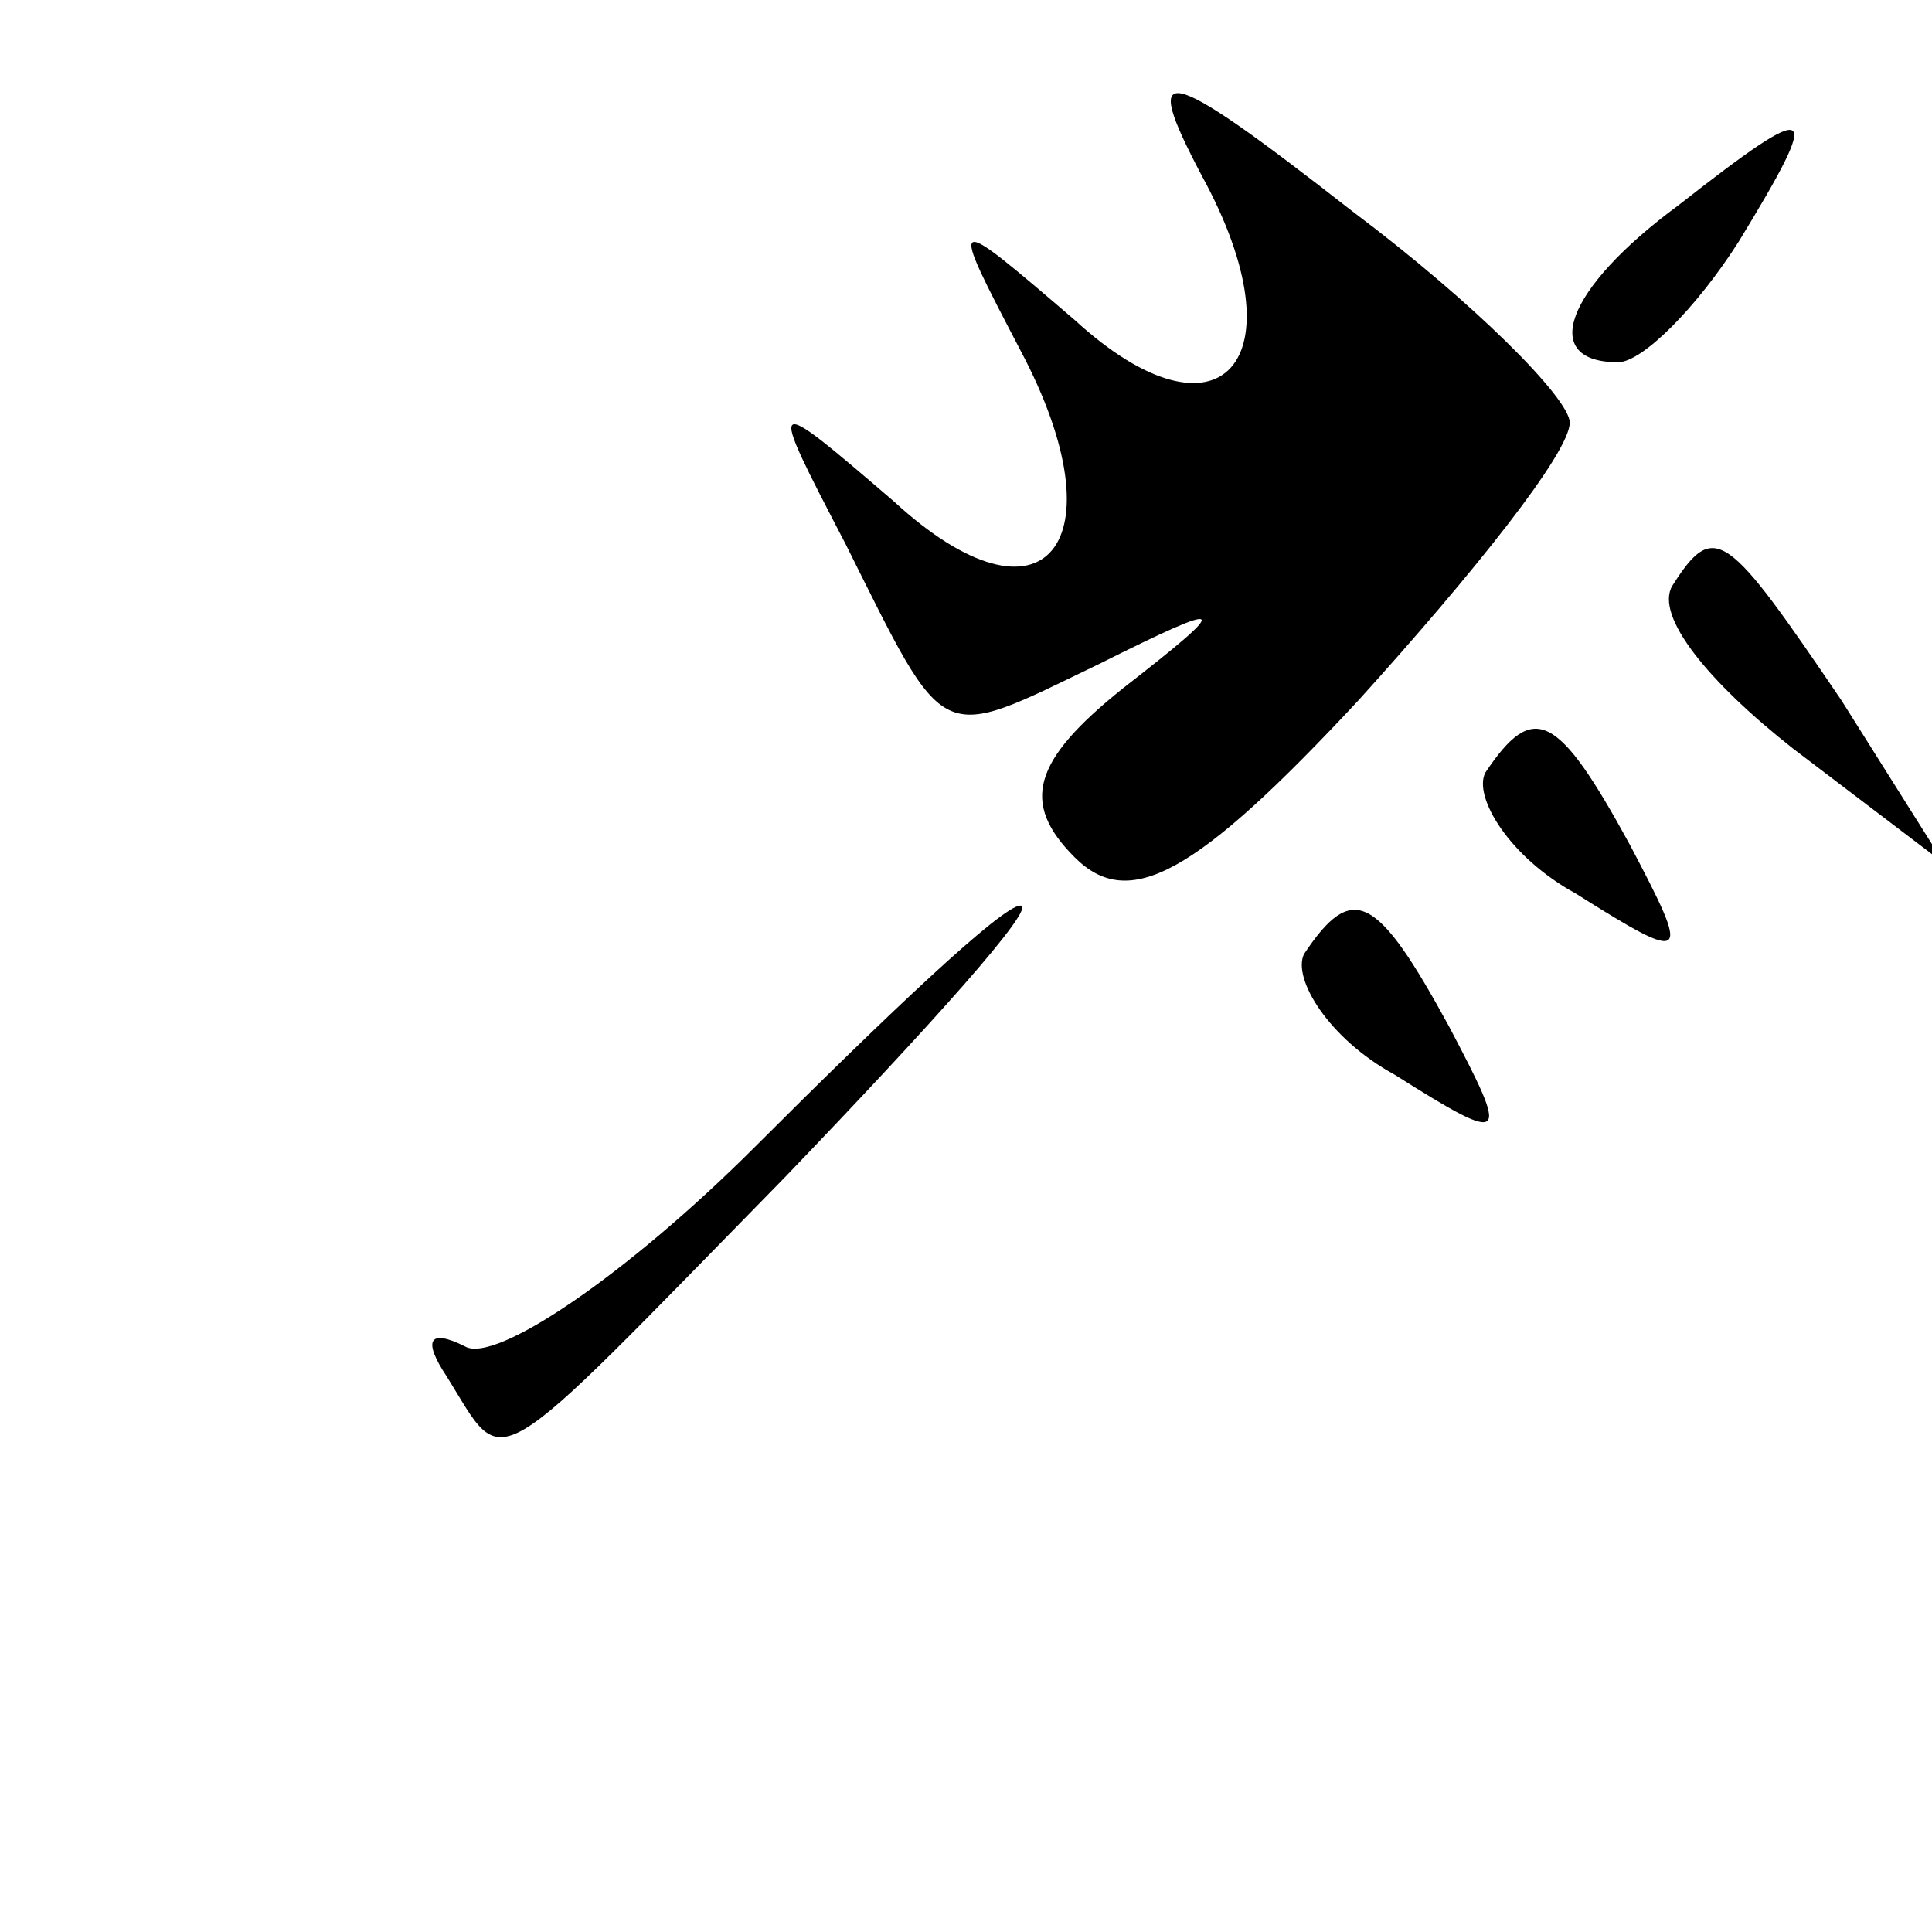 <?xml version="1.0" standalone="no"?>
<!DOCTYPE svg PUBLIC "-//W3C//DTD SVG 20010904//EN"
 "http://www.w3.org/TR/2001/REC-SVG-20010904/DTD/svg10.dtd">
<svg version="1.0" xmlns="http://www.w3.org/2000/svg"
 width="32pt" height="32pt" viewBox="0 0 32 32"
 preserveAspectRatio="xMidYMid meet">
<g transform="translate(0,32) scale(0.1,-0.1)"
fill="#000000" stroke="none">
<path fill="#000000" stroke="none" d="M199 291 c17 -31 3 -46 -21 -24 -21 18
-21 18 -9 -5 17 -32 4 -48 -21 -25 -21 18 -21 18 -8 -7 17 -34 15 -33 42 -20
22 11 22 10 4 -4 -15 -12 -17 -19 -8 -28 9 -9 20 -3 47 26 19 21 35 41 35 46
0 4 -16 20 -36 35 -32 25 -35 25 -25 6z"/>
<path fill="#000000" stroke="none" d="M278 286 c-19 -14 -23 -26 -10 -26 4 0
13 9 20 20 14 23 13 24 -10 6z"/>
<path fill="#000000" stroke="none" d="M277 223 c-3 -5 6 -16 20 -27 l25 -19
-17 27 c-19 28 -21 30 -28 19z"/>
<path fill="#000000" stroke="none" d="M246 192 c-2 -4 4 -14 15 -20 19 -12
19 -11 9 8 -12 22 -16 24 -24 12z"/>
<path fill="#000000" stroke="none" d="M125 130 c-21 -21 -43 -36 -48 -33 -6
3 -7 1 -3 -5 10 -16 6 -18 56 33 24 25 42 45 39 45 -3 0 -22 -18 -44 -40z"/>
<path fill="#000000" stroke="none" d="M216 162 c-2 -4 4 -14 15 -20 19 -12
19 -11 9 8 -12 22 -16 24 -24 12z"/>
</g>
</svg>
